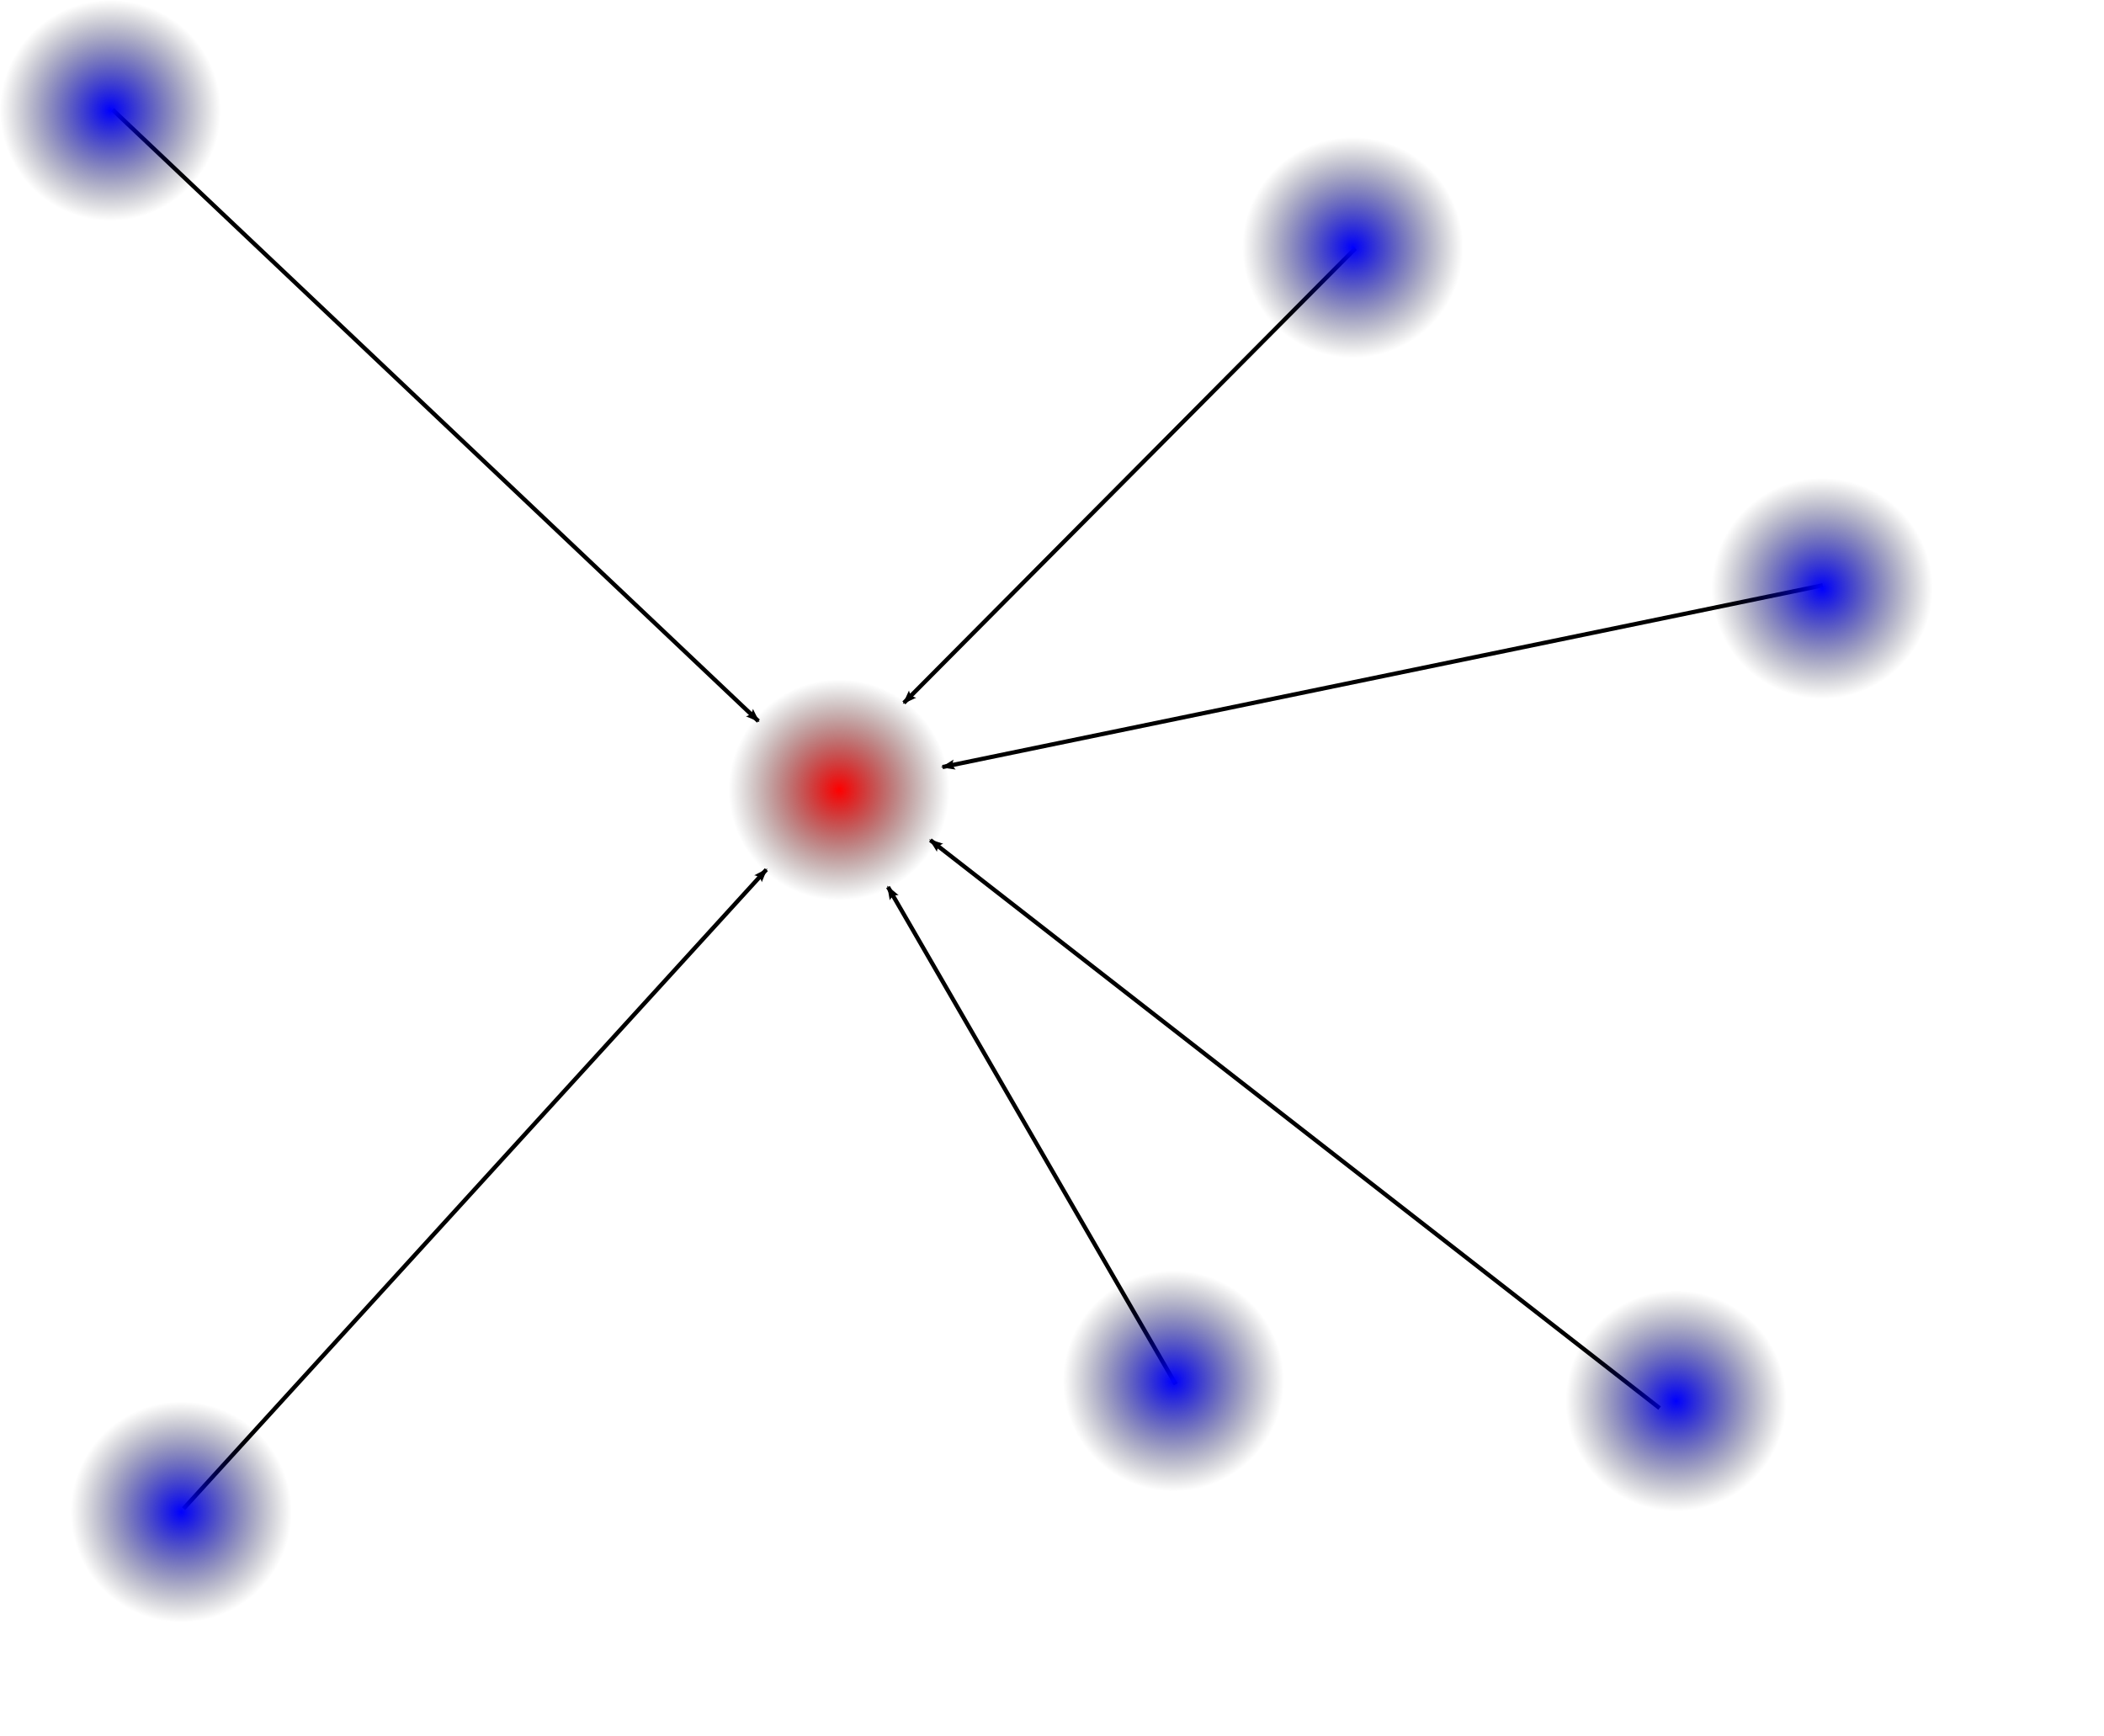 <?xml version="1.0" encoding="UTF-8" standalone="no"?>
<!-- Created with Inkscape (http://www.inkscape.org/) -->

<svg
   xmlns:dc="http://purl.org/dc/elements/1.1/"
   xmlns:cc="http://creativecommons.org/ns#"
   xmlns:rdf="http://www.w3.org/1999/02/22-rdf-syntax-ns#"
   xmlns:svg="http://www.w3.org/2000/svg"
   xmlns="http://www.w3.org/2000/svg"
   xmlns:xlink="http://www.w3.org/1999/xlink"
   xmlns:sodipodi="http://sodipodi.sourceforge.net/DTD/sodipodi-0.dtd"
   xmlns:inkscape="http://www.inkscape.org/namespaces/inkscape"
   width="498.664"
   height="411.415"
   id="svg2"
   version="1.1"
   inkscape:version="0.48.4 r9939"
   sodipodi:docname="md_4.svg">
  <defs
     id="defs4">
    <marker
       inkscape:stockid="Arrow2Lend"
       orient="auto"
       refY="0.0"
       refX="0.0"
       id="Arrow2Lend"
       style="overflow:visible;">
      <path
         id="path4050"
         style="fill-rule:evenodd;stroke-width:0.625;stroke-linejoin:round;"
         d="M 8.719,4.034 L -2.207,0.016 L 8.719,-4.002 C 6.973,-1.63 6.983,1.616 8.719,4.034 z "
         transform="scale(1.1) rotate(180) translate(1,0)" />
    </marker>
    <linearGradient
       id="linearGradient3775">
      <stop
         style="stop-color:#0000ff;stop-opacity:1;"
         offset="0"
         id="stop3777" />
      <stop
         style="stop-color:#000000;stop-opacity:0;"
         offset="1"
         id="stop3779" />
    </linearGradient>
    <radialGradient
       inkscape:collect="always"
       xlink:href="#linearGradient3775"
       id="radialGradient3781"
       cx="66.444"
       cy="240.943"
       fx="66.444"
       fy="240.943"
       r="26.175"
       gradientUnits="userSpaceOnUse" />
    <radialGradient
       inkscape:collect="always"
       xlink:href="#linearGradient3775-6"
       id="radialGradient3781-5"
       cx="66.444"
       cy="240.943"
       fx="66.444"
       fy="240.943"
       r="26.175"
       gradientUnits="userSpaceOnUse" />
    <linearGradient
       id="linearGradient3775-6">
      <stop
         style="stop-color:#0000ff;stop-opacity:1;"
         offset="0"
         id="stop3777-2" />
      <stop
         style="stop-color:#000000;stop-opacity:0;"
         offset="1"
         id="stop3779-1" />
    </linearGradient>
    <radialGradient
       r="26.175"
       fy="240.943"
       fx="66.444"
       cy="240.943"
       cx="66.444"
       gradientUnits="userSpaceOnUse"
       id="radialGradient3798"
       xlink:href="#linearGradient3775-6"
       inkscape:collect="always" />
    <radialGradient
       inkscape:collect="always"
       xlink:href="#linearGradient3775-7"
       id="radialGradient3781-1"
       cx="66.444"
       cy="240.943"
       fx="66.444"
       fy="240.943"
       r="26.175"
       gradientUnits="userSpaceOnUse" />
    <linearGradient
       id="linearGradient3775-7">
      <stop
         style="stop-color:#0000ff;stop-opacity:1;"
         offset="0"
         id="stop3777-8" />
      <stop
         style="stop-color:#000000;stop-opacity:0;"
         offset="1"
         id="stop3779-2" />
    </linearGradient>
    <radialGradient
       inkscape:collect="always"
       xlink:href="#linearGradient3775-3"
       id="radialGradient3781-7"
       cx="66.444"
       cy="240.943"
       fx="66.444"
       fy="240.943"
       r="26.175"
       gradientUnits="userSpaceOnUse" />
    <linearGradient
       id="linearGradient3775-3">
      <stop
         style="stop-color:#0000ff;stop-opacity:1;"
         offset="0"
         id="stop3777-25" />
      <stop
         style="stop-color:#000000;stop-opacity:0;"
         offset="1"
         id="stop3779-6" />
    </linearGradient>
    <radialGradient
       inkscape:collect="always"
       xlink:href="#linearGradient3775-9"
       id="radialGradient3781-3"
       cx="66.444"
       cy="240.943"
       fx="66.444"
       fy="240.943"
       r="26.175"
       gradientUnits="userSpaceOnUse" />
    <linearGradient
       id="linearGradient3775-9">
      <stop
         style="stop-color:#0000ff;stop-opacity:1;"
         offset="0"
         id="stop3777-5" />
      <stop
         style="stop-color:#000000;stop-opacity:0;"
         offset="1"
         id="stop3779-5" />
    </linearGradient>
    <radialGradient
       inkscape:collect="always"
       xlink:href="#linearGradient3775-8"
       id="radialGradient3781-4"
       cx="66.444"
       cy="240.943"
       fx="66.444"
       fy="240.943"
       r="26.175"
       gradientUnits="userSpaceOnUse" />
    <linearGradient
       id="linearGradient3775-8">
      <stop
         style="stop-color:#0000ff;stop-opacity:1;"
         offset="0"
         id="stop3777-50" />
      <stop
         style="stop-color:#000000;stop-opacity:0;"
         offset="1"
         id="stop3779-4" />
    </linearGradient>
    <radialGradient
       inkscape:collect="always"
       xlink:href="#linearGradient3775-5"
       id="radialGradient3781-0"
       cx="66.444"
       cy="240.943"
       fx="66.444"
       fy="240.943"
       r="26.175"
       gradientUnits="userSpaceOnUse" />
    <linearGradient
       id="linearGradient3775-5">
      <stop
         style="stop-color:#0000ff;stop-opacity:1;"
         offset="0"
         id="stop3777-9" />
      <stop
         style="stop-color:#000000;stop-opacity:0;"
         offset="1"
         id="stop3779-48" />
    </linearGradient>
    <radialGradient
       inkscape:collect="always"
       xlink:href="#linearGradient3775-80"
       id="radialGradient3781-03"
       cx="66.444"
       cy="240.943"
       fx="66.444"
       fy="240.943"
       r="26.175"
       gradientUnits="userSpaceOnUse" />
    <linearGradient
       id="linearGradient3775-80">
      <stop
         style="stop-color:#0000ff;stop-opacity:1;"
         offset="0"
         id="stop3777-7" />
      <stop
         style="stop-color:#000000;stop-opacity:0;"
         offset="1"
         id="stop3779-0" />
    </linearGradient>
    <radialGradient
       inkscape:collect="always"
       xlink:href="#linearGradient3775-53"
       id="radialGradient3781-50"
       cx="66.444"
       cy="240.943"
       fx="66.444"
       fy="240.943"
       r="26.175"
       gradientUnits="userSpaceOnUse" />
    <linearGradient
       id="linearGradient3775-53">
      <stop
         style="stop-color:#0000ff;stop-opacity:1;"
         offset="0"
         id="stop3777-6" />
      <stop
         style="stop-color:#000000;stop-opacity:0;"
         offset="1"
         id="stop3779-8" />
    </linearGradient>
    <radialGradient
       r="26.175"
       fy="240.943"
       fx="66.444"
       cy="240.943"
       cx="66.444"
       gradientUnits="userSpaceOnUse"
       id="radialGradient3798-6"
       xlink:href="#linearGradient3775-53"
       inkscape:collect="always" />
    <radialGradient
       inkscape:collect="always"
       xlink:href="#linearGradient3775-95"
       id="radialGradient3781-6"
       cx="66.444"
       cy="240.943"
       fx="66.444"
       fy="240.943"
       r="26.175"
       gradientUnits="userSpaceOnUse" />
    <linearGradient
       id="linearGradient3775-95">
      <stop
         style="stop-color:#0000ff;stop-opacity:1;"
         offset="0"
         id="stop3777-0" />
      <stop
         style="stop-color:#000000;stop-opacity:0;"
         offset="1"
         id="stop3779-23" />
    </linearGradient>
    <radialGradient
       r="26.175"
       fy="240.943"
       fx="66.444"
       cy="240.943"
       cx="66.444"
       gradientUnits="userSpaceOnUse"
       id="radialGradient3951"
       xlink:href="#linearGradient3775-95"
       inkscape:collect="always" />
    <radialGradient
       inkscape:collect="always"
       xlink:href="#linearGradient3775-88"
       id="radialGradient3781-05"
       cx="66.444"
       cy="240.943"
       fx="66.444"
       fy="240.943"
       r="26.175"
       gradientUnits="userSpaceOnUse" />
    <linearGradient
       id="linearGradient3775-88">
      <stop
         style="stop-color:#0000ff;stop-opacity:1;"
         offset="0"
         id="stop3777-61" />
      <stop
         style="stop-color:#000000;stop-opacity:0;"
         offset="1"
         id="stop3779-19" />
    </linearGradient>
    <radialGradient
       r="26.175"
       fy="240.943"
       fx="66.444"
       cy="240.943"
       cx="66.444"
       gradientUnits="userSpaceOnUse"
       id="radialGradient3951-1"
       xlink:href="#linearGradient3775-88"
       inkscape:collect="always" />
    <radialGradient
       inkscape:collect="always"
       xlink:href="#linearGradient3775-1"
       id="radialGradient3781-8"
       cx="66.444"
       cy="240.943"
       fx="66.444"
       fy="240.943"
       r="26.175"
       gradientUnits="userSpaceOnUse" />
    <linearGradient
       id="linearGradient3775-1">
      <stop
         style="stop-color:#0000ff;stop-opacity:1;"
         offset="0"
         id="stop3777-05" />
      <stop
         style="stop-color:#000000;stop-opacity:0;"
         offset="1"
         id="stop3779-86" />
    </linearGradient>
    <radialGradient
       r="26.175"
       fy="240.943"
       fx="66.444"
       cy="240.943"
       cx="66.444"
       gradientUnits="userSpaceOnUse"
       id="radialGradient3951-6"
       xlink:href="#linearGradient3775-1"
       inkscape:collect="always" />
    <radialGradient
       inkscape:collect="always"
       xlink:href="#linearGradient3775-4"
       id="radialGradient3781-14"
       cx="66.444"
       cy="240.943"
       fx="66.444"
       fy="240.943"
       r="26.175"
       gradientUnits="userSpaceOnUse" />
    <linearGradient
       id="linearGradient3775-4">
      <stop
         style="stop-color:#0000ff;stop-opacity:1;"
         offset="0"
         id="stop3777-77" />
      <stop
         style="stop-color:#000000;stop-opacity:0;"
         offset="1"
         id="stop3779-13" />
    </linearGradient>
    <radialGradient
       r="26.175"
       fy="240.943"
       fx="66.444"
       cy="240.943"
       cx="66.444"
       gradientUnits="userSpaceOnUse"
       id="radialGradient3951-8"
       xlink:href="#linearGradient3775-4"
       inkscape:collect="always" />
    <marker
       inkscape:stockid="Arrow2Lend"
       orient="auto"
       refY="0"
       refX="0"
       id="Arrow2Lend-3"
       style="overflow:visible">
      <path
         inkscape:connector-curvature="0"
         id="path4050-3"
         style="fill-rule:evenodd;stroke-width:0.625;stroke-linejoin:round"
         d="M 8.719,4.034 -2.207,0.016 8.719,-4.002 c -1.745,2.372 -1.735,5.617 -6e-7,8.035 z"
         transform="matrix(-1.1,0,0,-1.1,-1.1,0)" />
    </marker>
    <radialGradient
       r="26.175"
       fy="240.943"
       fx="66.444"
       cy="240.943"
       cx="66.444"
       gradientUnits="userSpaceOnUse"
       id="radialGradient3951-2"
       xlink:href="#linearGradient3775-95-7"
       inkscape:collect="always" />
    <linearGradient
       id="linearGradient3775-95-7">
      <stop
         style="stop-color:#0000ff;stop-opacity:1;"
         offset="0"
         id="stop3777-0-5" />
      <stop
         style="stop-color:#000000;stop-opacity:0;"
         offset="1"
         id="stop3779-23-9" />
    </linearGradient>
    <radialGradient
       r="26.175"
       fy="240.943"
       fx="66.444"
       cy="240.943"
       cx="66.444"
       gradientUnits="userSpaceOnUse"
       id="radialGradient4511"
       xlink:href="#linearGradient3775-95-7"
       inkscape:collect="always" />
    <marker
       inkscape:stockid="Arrow2Lend"
       orient="auto"
       refY="0"
       refX="0"
       id="Arrow2Lend-9"
       style="overflow:visible">
      <path
         inkscape:connector-curvature="0"
         id="path4050-6"
         style="fill-rule:evenodd;stroke-width:0.625;stroke-linejoin:round"
         d="M 8.719,4.034 -2.207,0.016 8.719,-4.002 c -1.745,2.372 -1.735,5.617 -6e-7,8.035 z"
         transform="matrix(-1.1,0,0,-1.1,-1.1,0)" />
    </marker>
    <radialGradient
       r="26.175"
       fy="240.943"
       fx="66.444"
       cy="240.943"
       cx="66.444"
       gradientUnits="userSpaceOnUse"
       id="radialGradient3951-4"
       xlink:href="#linearGradient3775-95-0"
       inkscape:collect="always" />
    <linearGradient
       id="linearGradient3775-95-0">
      <stop
         style="stop-color:#ff0000;stop-opacity:1;"
         offset="0"
         id="stop3777-0-1" />
      <stop
         style="stop-color:#000000;stop-opacity:0;"
         offset="1"
         id="stop3779-23-5" />
    </linearGradient>
    <radialGradient
       r="26.175"
       fy="240.943"
       fx="66.444"
       cy="240.943"
       cx="66.444"
       gradientUnits="userSpaceOnUse"
       id="radialGradient4557"
       xlink:href="#linearGradient3775-95-0"
       inkscape:collect="always" />
    <marker
       inkscape:stockid="Arrow2Lend"
       orient="auto"
       refY="0"
       refX="0"
       id="Arrow2Lend-30"
       style="overflow:visible">
      <path
         inkscape:connector-curvature="0"
         id="path4050-8"
         style="fill-rule:evenodd;stroke-width:0.625;stroke-linejoin:round"
         d="M 8.719,4.034 -2.207,0.016 8.719,-4.002 c -1.745,2.372 -1.735,5.617 -6e-7,8.035 z"
         transform="matrix(-1.1,0,0,-1.1,-1.1,0)" />
    </marker>
    <radialGradient
       r="26.175"
       fy="240.943"
       fx="66.444"
       cy="240.943"
       cx="66.444"
       gradientUnits="userSpaceOnUse"
       id="radialGradient3951-11"
       xlink:href="#linearGradient3775-95-4"
       inkscape:collect="always" />
    <linearGradient
       id="linearGradient3775-95-4">
      <stop
         style="stop-color:#0000ff;stop-opacity:1;"
         offset="0"
         id="stop3777-0-7" />
      <stop
         style="stop-color:#000000;stop-opacity:0;"
         offset="1"
         id="stop3779-23-8" />
    </linearGradient>
    <radialGradient
       r="26.175"
       fy="240.943"
       fx="66.444"
       cy="240.943"
       cx="66.444"
       gradientUnits="userSpaceOnUse"
       id="radialGradient4557-4"
       xlink:href="#linearGradient3775-95-4"
       inkscape:collect="always" />
    <marker
       inkscape:stockid="Arrow2Lend"
       orient="auto"
       refY="0"
       refX="0"
       id="Arrow2Lend-6"
       style="overflow:visible">
      <path
         inkscape:connector-curvature="0"
         id="path4050-67"
         style="fill-rule:evenodd;stroke-width:0.625;stroke-linejoin:round"
         d="M 8.719,4.034 -2.207,0.016 8.719,-4.002 c -1.745,2.372 -1.735,5.617 -6e-7,8.035 z"
         transform="matrix(-1.1,0,0,-1.1,-1.1,0)" />
    </marker>
    <radialGradient
       r="26.175"
       fy="240.943"
       fx="66.444"
       cy="240.943"
       cx="66.444"
       gradientUnits="userSpaceOnUse"
       id="radialGradient3951-85"
       xlink:href="#linearGradient3775-95-49"
       inkscape:collect="always" />
    <linearGradient
       id="linearGradient3775-95-49">
      <stop
         style="stop-color:#0000ff;stop-opacity:1;"
         offset="0"
         id="stop3777-0-10" />
      <stop
         style="stop-color:#000000;stop-opacity:0;"
         offset="1"
         id="stop3779-23-4" />
    </linearGradient>
    <radialGradient
       r="26.175"
       fy="240.943"
       fx="66.444"
       cy="240.943"
       cx="66.444"
       gradientUnits="userSpaceOnUse"
       id="radialGradient4557-2"
       xlink:href="#linearGradient3775-95-49"
       inkscape:collect="always" />
    <marker
       inkscape:stockid="Arrow2Lend"
       orient="auto"
       refY="0"
       refX="0"
       id="Arrow2Lend-7"
       style="overflow:visible">
      <path
         inkscape:connector-curvature="0"
         id="path4050-2"
         style="fill-rule:evenodd;stroke-width:0.625;stroke-linejoin:round"
         d="M 8.719,4.034 -2.207,0.016 8.719,-4.002 c -1.745,2.372 -1.735,5.617 -6e-7,8.035 z"
         transform="matrix(-1.1,0,0,-1.1,-1.1,0)" />
    </marker>
    <radialGradient
       r="26.175"
       fy="240.943"
       fx="66.444"
       cy="240.943"
       cx="66.444"
       gradientUnits="userSpaceOnUse"
       id="radialGradient3951-83"
       xlink:href="#linearGradient3775-95-2"
       inkscape:collect="always" />
    <linearGradient
       id="linearGradient3775-95-2">
      <stop
         style="stop-color:#0000ff;stop-opacity:1;"
         offset="0"
         id="stop3777-0-74" />
      <stop
         style="stop-color:#000000;stop-opacity:0;"
         offset="1"
         id="stop3779-23-3" />
    </linearGradient>
    <radialGradient
       r="26.175"
       fy="240.943"
       fx="66.444"
       cy="240.943"
       cx="66.444"
       gradientUnits="userSpaceOnUse"
       id="radialGradient4557-1"
       xlink:href="#linearGradient3775-95-2"
       inkscape:collect="always" />
    <marker
       inkscape:stockid="Arrow2Lend"
       orient="auto"
       refY="0"
       refX="0"
       id="Arrow2Lend-96"
       style="overflow:visible">
      <path
         inkscape:connector-curvature="0"
         id="path4050-0"
         style="fill-rule:evenodd;stroke-width:0.625;stroke-linejoin:round"
         d="M 8.719,4.034 -2.207,0.016 8.719,-4.002 c -1.745,2.372 -1.735,5.617 -6e-7,8.035 z"
         transform="matrix(-1.1,0,0,-1.1,-1.1,0)" />
    </marker>
    <radialGradient
       r="26.175"
       fy="240.943"
       fx="66.444"
       cy="240.943"
       cx="66.444"
       gradientUnits="userSpaceOnUse"
       id="radialGradient3951-5"
       xlink:href="#linearGradient3775-95-29"
       inkscape:collect="always" />
    <linearGradient
       id="linearGradient3775-95-29">
      <stop
         style="stop-color:#0000ff;stop-opacity:1;"
         offset="0"
         id="stop3777-0-6" />
      <stop
         style="stop-color:#000000;stop-opacity:0;"
         offset="1"
         id="stop3779-23-7" />
    </linearGradient>
    <radialGradient
       r="26.175"
       fy="240.943"
       fx="66.444"
       cy="240.943"
       cx="66.444"
       gradientUnits="userSpaceOnUse"
       id="radialGradient4557-45"
       xlink:href="#linearGradient3775-95-29"
       inkscape:collect="always" />
    <marker
       inkscape:stockid="Arrow2Lend"
       orient="auto"
       refY="0"
       refX="0"
       id="Arrow2Lend-304"
       style="overflow:visible">
      <path
         inkscape:connector-curvature="0"
         id="path4050-30"
         style="fill-rule:evenodd;stroke-width:0.625;stroke-linejoin:round"
         d="M 8.719,4.034 -2.207,0.016 8.719,-4.002 c -1.745,2.372 -1.735,5.617 -6e-7,8.035 z"
         transform="matrix(-1.1,0,0,-1.1,-1.1,0)" />
    </marker>
    <marker
       inkscape:stockid="Arrow2Lend"
       orient="auto"
       refY="0"
       refX="0"
       id="Arrow2Lend-78"
       style="overflow:visible">
      <path
         inkscape:connector-curvature="0"
         id="path4050-7"
         style="fill-rule:evenodd;stroke-width:0.625;stroke-linejoin:round"
         d="M 8.719,4.034 -2.207,0.016 8.719,-4.002 c -1.745,2.372 -1.735,5.617 -6e-7,8.035 z"
         transform="matrix(-1.1,0,0,-1.1,-1.1,0)" />
    </marker>
    <marker
       inkscape:stockid="Arrow2Lend"
       orient="auto"
       refY="0"
       refX="0"
       id="Arrow2Lend-8"
       style="overflow:visible">
      <path
         inkscape:connector-curvature="0"
         id="path4050-1"
         style="fill-rule:evenodd;stroke-width:0.625;stroke-linejoin:round"
         d="M 8.719,4.034 -2.207,0.016 8.719,-4.002 c -1.745,2.372 -1.735,5.617 -6e-7,8.035 z"
         transform="matrix(-1.1,0,0,-1.1,-1.1,0)" />
    </marker>
    <marker
       inkscape:stockid="Arrow2Lend"
       orient="auto"
       refY="0"
       refX="0"
       id="Arrow2Lend-73"
       style="overflow:visible">
      <path
         inkscape:connector-curvature="0"
         id="path4050-66"
         style="fill-rule:evenodd;stroke-width:0.625;stroke-linejoin:round"
         d="M 8.719,4.034 -2.207,0.016 8.719,-4.002 c -1.745,2.372 -1.735,5.617 -6e-7,8.035 z"
         transform="matrix(-1.1,0,0,-1.1,-1.1,0)" />
    </marker>
    <marker
       inkscape:stockid="Arrow2Lend"
       orient="auto"
       refY="0"
       refX="0"
       id="Arrow2Lend-5"
       style="overflow:visible">
      <path
         inkscape:connector-curvature="0"
         id="path4050-18"
         style="fill-rule:evenodd;stroke-width:0.625;stroke-linejoin:round"
         d="M 8.719,4.034 -2.207,0.016 8.719,-4.002 c -1.745,2.372 -1.735,5.617 -6e-7,8.035 z"
         transform="matrix(-1.1,0,0,-1.1,-1.1,0)" />
    </marker>
    <marker
       inkscape:stockid="Arrow2Lend"
       orient="auto"
       refY="0"
       refX="0"
       id="Arrow2Lend-789"
       style="overflow:visible">
      <path
         inkscape:connector-curvature="0"
         id="path4050-71"
         style="fill-rule:evenodd;stroke-width:0.625;stroke-linejoin:round"
         d="M 8.719,4.034 -2.207,0.016 8.719,-4.002 c -1.745,2.372 -1.735,5.617 -6e-7,8.035 z"
         transform="matrix(-1.1,0,0,-1.1,-1.1,0)" />
    </marker>
  </defs>
  <sodipodi:namedview
     id="base"
     pagecolor="#ffffff"
     bordercolor="#666666"
     borderopacity="1.0"
     inkscape:pageopacity="0.0"
     inkscape:pageshadow="2"
     inkscape:zoom="1.9056205"
     inkscape:cx="249.33199"
     inkscape:cy="205.70728"
     inkscape:document-units="px"
     inkscape:current-layer="layer1"
     showgrid="false"
     fit-margin-top="0"
     fit-margin-left="0"
     fit-margin-right="0"
     fit-margin-bottom="0"
     inkscape:window-width="1680"
     inkscape:window-height="985"
     inkscape:window-x="-2"
     inkscape:window-y="-3"
     inkscape:window-maximized="1" />
  <g
     inkscape:label="Calque 1"
     inkscape:groupmode="layer"
     id="layer1"
     transform="translate(-40.269,-214.768)">
    <path
       inkscape:connector-curvature="0"
       id="path4023-15"
       d="M 318.91,542.88 250.732,425.023"
       style="fill:none;stroke:#000000;stroke-width:1px;stroke-linecap:butt;stroke-linejoin:miter;stroke-opacity:1;marker-end:url(#Arrow2Lend)"
       sodipodi:nodetypes="cc" />
    <path
       inkscape:connector-curvature="0"
       id="path4023-1"
       d="M 433.605,548.541 260.766,413.913"
       style="fill:none;stroke:#000000;stroke-width:1px;stroke-linecap:butt;stroke-linejoin:miter;stroke-opacity:1;marker-end:url(#Arrow2Lend)"
       sodipodi:nodetypes="cc" />
    <path
       inkscape:connector-curvature="0"
       id="path4023-3"
       d="M 472.277,353.508 263.651,396.587"
       style="fill:none;stroke:#000000;stroke-width:1px;stroke-linecap:butt;stroke-linejoin:miter;stroke-opacity:1;marker-end:url(#Arrow2Lend)"
       sodipodi:nodetypes="cc" />
    <path
       inkscape:connector-curvature="0"
       id="path4023-9"
       d="M 361.49,273.656 254.496,381.374"
       style="fill:none;stroke:#000000;stroke-width:1px;stroke-linecap:butt;stroke-linejoin:miter;stroke-opacity:1;marker-end:url(#Arrow2Lend)"
       sodipodi:nodetypes="cc" />
    <path
       inkscape:connector-curvature="0"
       id="path4023-2"
       d="M 66.936,240.751 220.011,385.699"
       style="fill:none;stroke:#000000;stroke-width:1px;stroke-linecap:butt;stroke-linejoin:miter;stroke-opacity:1;marker-end:url(#Arrow2Lend)"
       sodipodi:nodetypes="cc" />
    <path
       inkscape:connector-curvature="0"
       id="path4023"
       d="M 83.777,572.38 221.9,420.9"
       style="fill:none;stroke:#000000;stroke-width:1px;stroke-linecap:butt;stroke-linejoin:miter;stroke-opacity:1;marker-end:url(#Arrow2Lend)"
       sodipodi:nodetypes="cc" />
    <path
       sodipodi:type="arc"
       style="color:#000000;fill:url(#radialGradient3781);fill-opacity:1;fill-rule:nonzero;stroke:none;stroke-width:2;marker:none;visibility:visible;display:inline;overflow:visible;enable-background:accumulate"
       id="path3757"
       sodipodi:cx="66.443787"
       sodipodi:cy="240.94261"
       sodipodi:rx="26.174824"
       sodipodi:ry="26.174824"
       d="m 92.619,240.943 c 0,14.456 -11.719,26.175 -26.175,26.175 -14.456,0 -26.175,-11.719 -26.175,-26.175 0,-14.456 11.719,-26.175 26.175,-26.175 14.456,0 26.175,11.719 26.175,26.175 z" />
    <path
       transform="translate(16.779,332.219)"
       sodipodi:type="arc"
       style="color:#000000;fill:url(#radialGradient3951);fill-opacity:1;fill-rule:nonzero;stroke:none;stroke-width:2;marker:none;visibility:visible;display:inline;overflow:visible;enable-background:accumulate"
       id="path3757-2"
       sodipodi:cx="66.443787"
       sodipodi:cy="240.94261"
       sodipodi:rx="26.174824"
       sodipodi:ry="26.174824"
       d="m 92.619,240.943 c 0,14.456 -11.719,26.175 -26.175,26.175 -14.456,0 -26.175,-11.719 -26.175,-26.175 0,-14.456 11.719,-26.175 26.175,-26.175 14.456,0 26.175,11.719 26.175,26.175 z" />
    <path
       transform="translate(172.711,161.063)"
       sodipodi:type="arc"
       style="color:#000000;fill:url(#radialGradient4557);fill-opacity:1;fill-rule:nonzero;stroke:none;stroke-width:2;marker:none;visibility:visible;display:inline;overflow:visible;enable-background:accumulate"
       id="path3757-2-0"
       sodipodi:cx="66.443787"
       sodipodi:cy="240.94261"
       sodipodi:rx="26.174824"
       sodipodi:ry="26.174824"
       d="m 92.619,240.943 c 0,14.456 -11.719,26.175 -26.175,26.175 -14.456,0 -26.175,-11.719 -26.175,-26.175 0,-14.456 11.719,-26.175 26.175,-26.175 14.456,0 26.175,11.719 26.175,26.175 z" />
    <path
       transform="translate(405.705,113.31)"
       sodipodi:type="arc"
       style="color:#000000;fill:url(#radialGradient4557-4);fill-opacity:1;fill-rule:nonzero;stroke:none;stroke-width:2;marker:none;visibility:visible;display:inline;overflow:visible;enable-background:accumulate"
       id="path3757-2-2"
       sodipodi:cx="66.443787"
       sodipodi:cy="240.94261"
       sodipodi:rx="26.174824"
       sodipodi:ry="26.174824"
       d="m 92.619,240.943 c 0,14.456 -11.719,26.175 -26.175,26.175 -14.456,0 -26.175,-11.719 -26.175,-26.175 0,-14.456 11.719,-26.175 26.175,-26.175 14.456,0 26.175,11.719 26.175,26.175 z" />
    <path
       transform="translate(251.95,301.175)"
       sodipodi:type="arc"
       style="color:#000000;fill:url(#radialGradient4557-2);fill-opacity:1;fill-rule:nonzero;stroke:none;stroke-width:2;marker:none;visibility:visible;display:inline;overflow:visible;enable-background:accumulate"
       id="path3757-2-6"
       sodipodi:cx="66.443787"
       sodipodi:cy="240.94261"
       sodipodi:rx="26.174824"
       sodipodi:ry="26.174824"
       d="m 92.619,240.943 c 0,14.456 -11.719,26.175 -26.175,26.175 -14.456,0 -26.175,-11.719 -26.175,-26.175 0,-14.456 11.719,-26.175 26.175,-26.175 14.456,0 26.175,11.719 26.175,26.175 z" />
    <path
       transform="translate(294.456,32.496)"
       sodipodi:type="arc"
       style="color:#000000;fill:url(#radialGradient4557-1);fill-opacity:1;fill-rule:nonzero;stroke:none;stroke-width:2;marker:none;visibility:visible;display:inline;overflow:visible;enable-background:accumulate"
       id="path3757-2-5"
       sodipodi:cx="66.443787"
       sodipodi:cy="240.94261"
       sodipodi:rx="26.174824"
       sodipodi:ry="26.174824"
       d="m 92.619,240.943 c 0,14.456 -11.719,26.175 -26.175,26.175 -14.456,0 -26.175,-11.719 -26.175,-26.175 0,-14.456 11.719,-26.175 26.175,-26.175 14.456,0 26.175,11.719 26.175,26.175 z" />
    <path
       transform="translate(371.071,305.898)"
       sodipodi:type="arc"
       style="color:#000000;fill:url(#radialGradient4557-45);fill-opacity:1;fill-rule:nonzero;stroke:none;stroke-width:2;marker:none;visibility:visible;display:inline;overflow:visible;enable-background:accumulate"
       id="path3757-2-3"
       sodipodi:cx="66.443787"
       sodipodi:cy="240.94261"
       sodipodi:rx="26.174824"
       sodipodi:ry="26.174824"
       d="m 92.619,240.943 c 0,14.456 -11.719,26.175 -26.175,26.175 -14.456,0 -26.175,-11.719 -26.175,-26.175 0,-14.456 11.719,-26.175 26.175,-26.175 14.456,0 26.175,11.719 26.175,26.175 z" />
  </g>
</svg>
